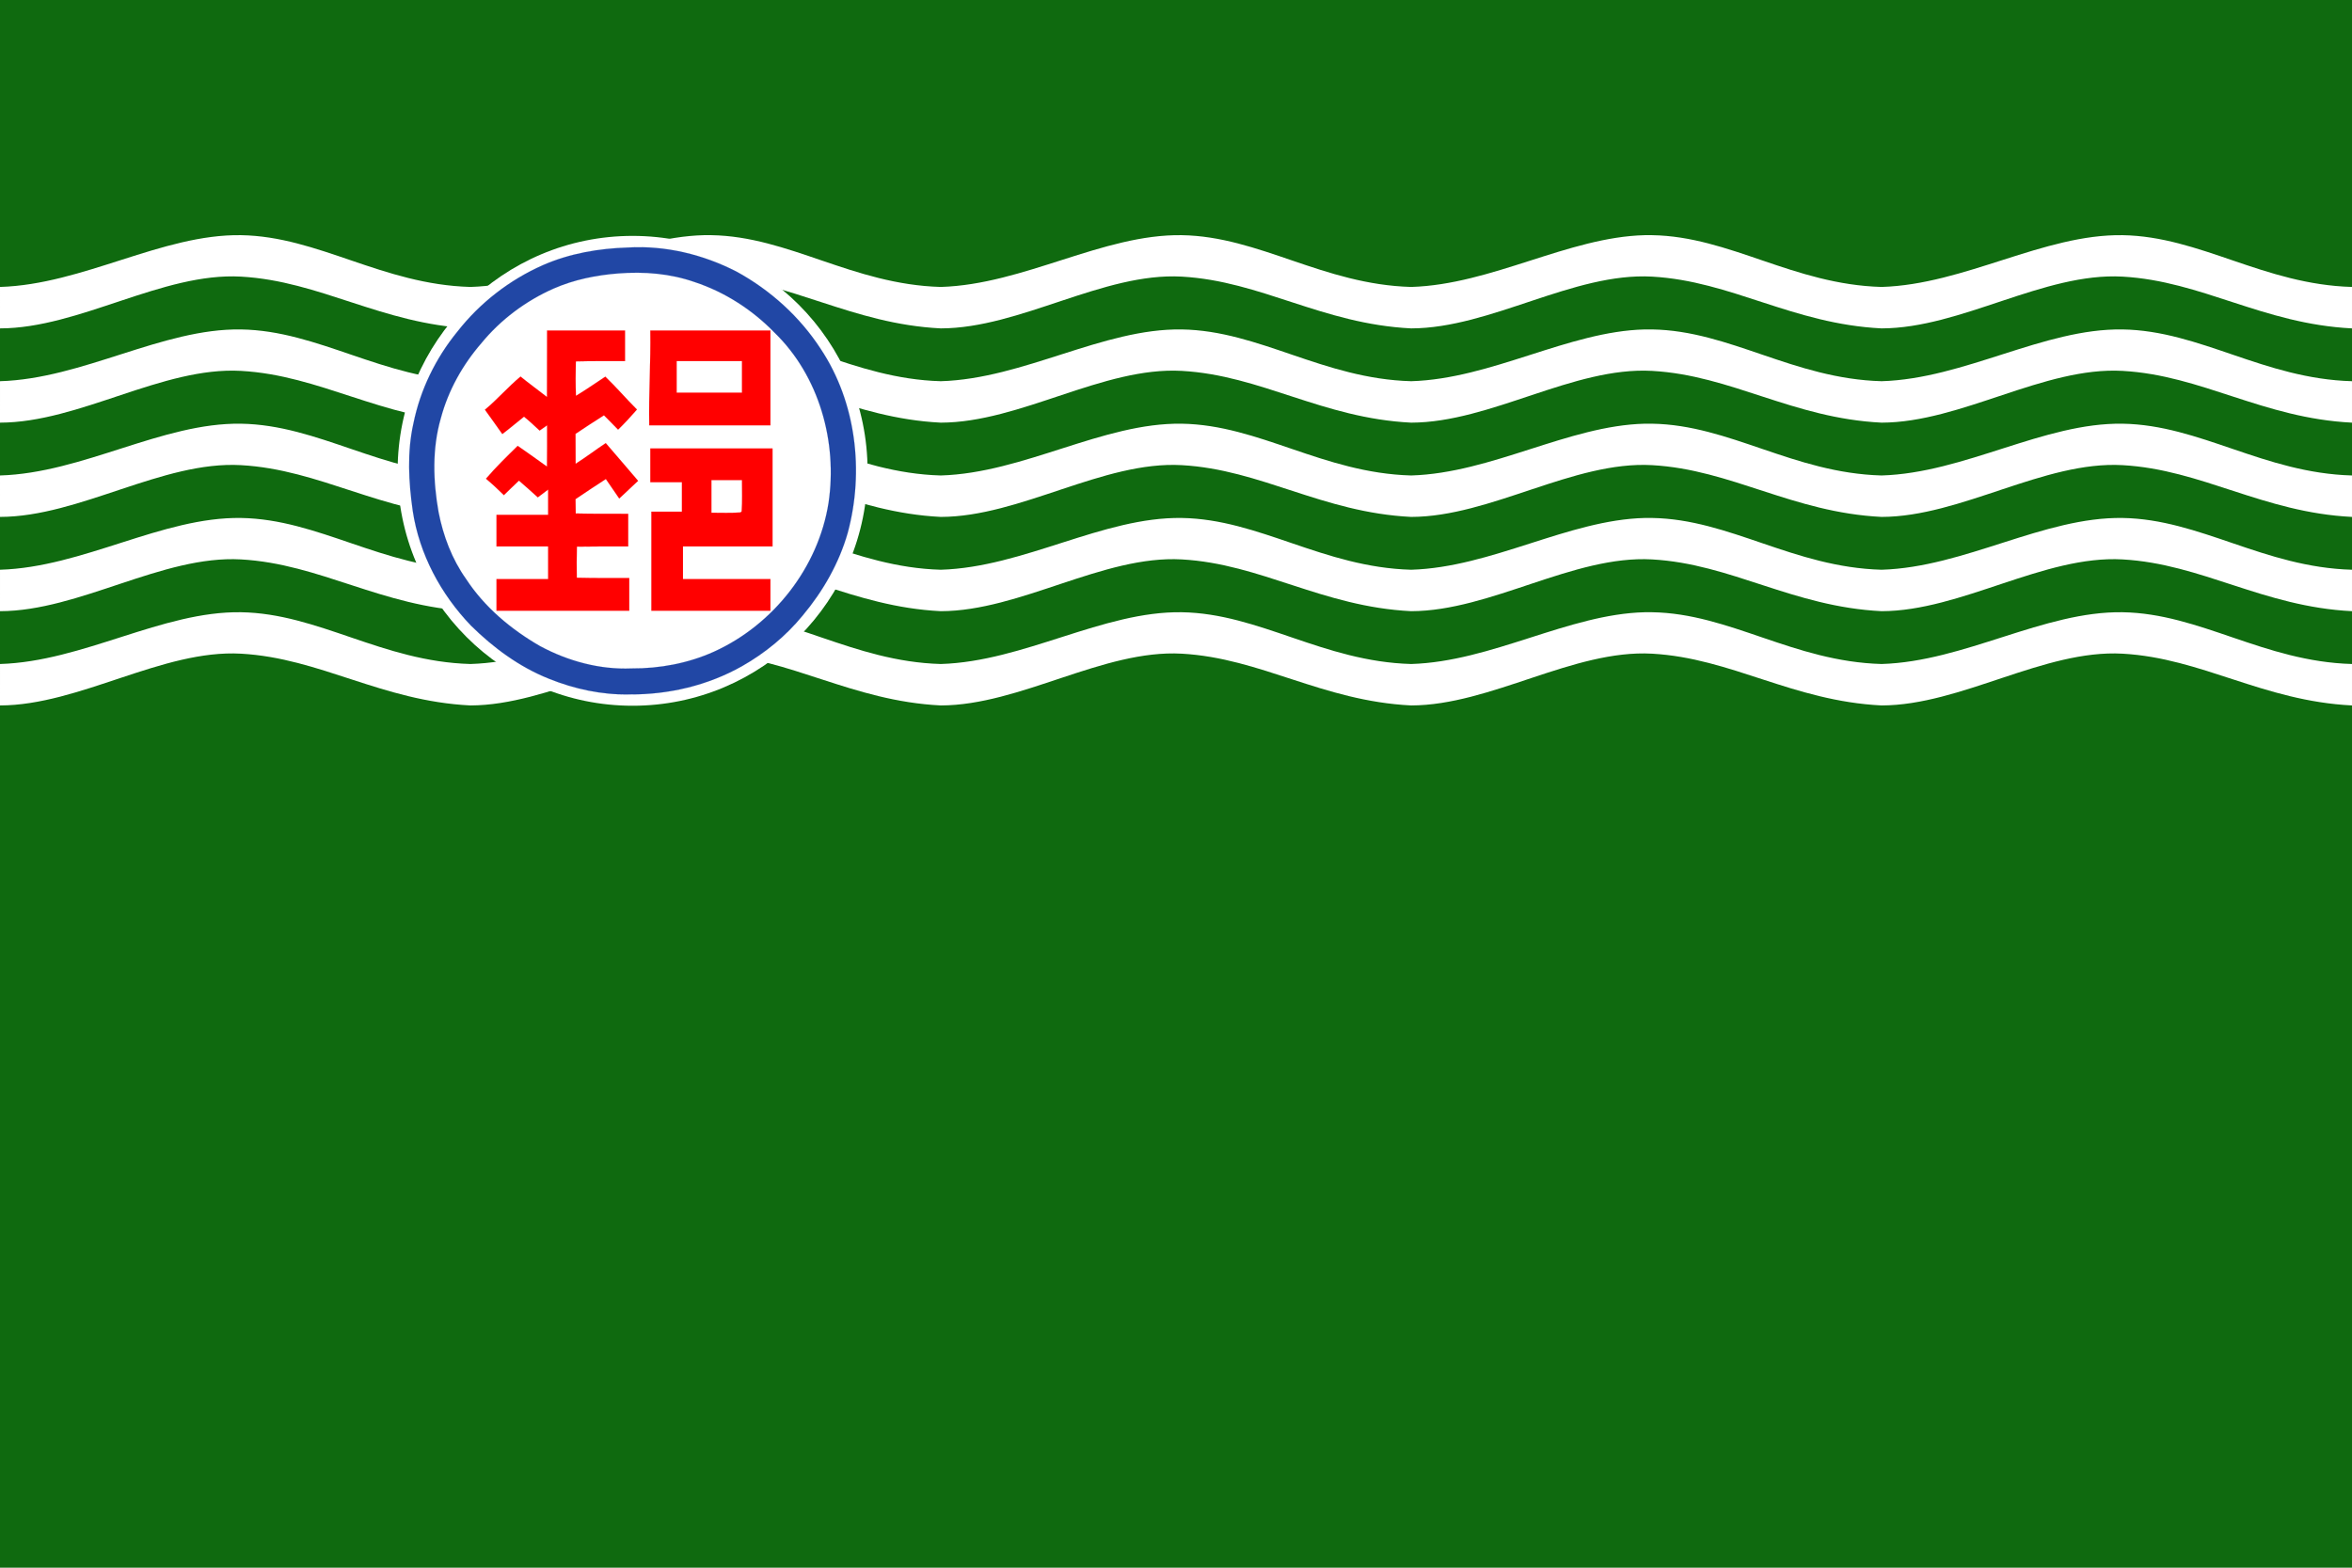 <?xml version="1.0" encoding="UTF-8" standalone="no"?>
<!-- Created with Inkscape (http://www.inkscape.org/) -->

<svg
   xmlns:dc="http://purl.org/dc/elements/1.1/"
   xmlns:cc="http://creativecommons.org/ns#"
   xmlns:rdf="http://www.w3.org/1999/02/22-rdf-syntax-ns#"
   xmlns:svg="http://www.w3.org/2000/svg"
   xmlns="http://www.w3.org/2000/svg"
   xmlns:sodipodi="http://sodipodi.sourceforge.net/DTD/sodipodi-0.dtd"
   xmlns:inkscape="http://www.inkscape.org/namespaces/inkscape"
   width="2400.001"
   height="1600"
   id="svg2"
   version="1.1"
   inkscape:version="0.48.3.1 r9886"
   sodipodi:docname="postal.svg">
  <defs
     id="defs4" />
  <sodipodi:namedview
     id="base"
     pagecolor="#ffffff"
     bordercolor="#666666"
     borderopacity="1.0"
     inkscape:pageopacity="0.0"
     inkscape:pageshadow="2"
     inkscape:zoom="0.175"
     inkscape:cx="669.15468"
     inkscape:cy="858.53444"
     inkscape:document-units="px"
     inkscape:current-layer="layer1"
     showgrid="false"
     inkscape:window-width="1600"
     inkscape:window-height="848"
     inkscape:window-x="-8"
     inkscape:window-y="-8"
     inkscape:window-maximized="1"
     showguides="true"
     inkscape:guide-bbox="true"
     fit-margin-top="0"
     fit-margin-left="0"
     fit-margin-right="0"
     fit-margin-bottom="0" />
  <g
     inkscape:label="Layer 1"
     inkscape:groupmode="layer"
     id="layer1"
     transform="translate(1008.572,81.924)">
    <rect
       style="fill:#0f6a0f;fill-opacity:1;stroke:none"
       id="rect2996"
       width="2400"
       height="1600"
       x="-1008.571"
       y="-81.924" />
    <path
       style="fill:#ffffff;fill-opacity:1;stroke:none"
       d="m -1008.572,638.062 c 81.199,-0.172 165.652,-57.308 245.911,-52.835 81.031,4.516 143.078,48.287 234.045,52.835 0.024,10e-4 0.049,-0.001 0.073,0 81.177,-0.206 165.53,-57.306 245.766,-52.835 81.053,4.517 143.184,48.307 234.191,52.835 81.199,-0.172 165.652,-57.308 245.911,-52.835 81.031,4.516 143.079,48.287 234.045,52.835 0.024,10e-4 0.049,-0.001 0.073,0 81.177,-0.207 165.53,-57.306 245.766,-52.835 81.053,4.517 143.184,48.307 234.191,52.835 81.199,-0.172 165.652,-57.308 245.911,-52.835 81.052,4.517 143.111,48.307 234.118,52.835 l 0,-42.297 c -90.091,-2.485 -154.962,-51.6 -234.118,-52.835 -80.376,-1.254 -161.18,50.313 -245.911,52.835 -90.091,-2.485 -154.962,-51.6 -234.118,-52.835 -2.512,-0.039 -5.058,-0.061 -7.571,0 -77.87,1.888 -156.211,50.365 -238.268,52.835 -0.024,-6.8e-4 -0.049,6.7e-4 -0.073,0 -90.053,-2.509 -154.91,-51.601 -234.045,-52.835 -80.376,-1.254 -161.18,50.313 -245.911,52.835 -90.091,-2.485 -154.962,-51.6 -234.118,-52.835 -2.512,-0.039 -5.058,-0.061 -7.571,0 -77.871,1.888 -156.211,50.365 -238.268,52.835 -0.024,-6.8e-4 -0.049,6.7e-4 -0.073,0 -90.053,-2.509 -154.91,-51.601 -234.045,-52.835 -80.376,-1.254 -161.18,50.313 -245.911,52.835 z"
       id="rect3003"
       inkscape:connector-curvature="0"
       sodipodi:nodetypes="csccscsccscsccsccsccscssccscc" />
    <path
       sodipodi:nodetypes="csccscsccscsccsccsccscssccscc"
       inkscape:connector-curvature="0"
       id="path3015"
       d="m -1008.572,253.233 c 81.199,-0.172 165.652,-57.308 245.911,-52.835 81.031,4.516 143.078,48.287 234.045,52.835 0.024,0.001 0.049,-0.001 0.073,0 81.177,-0.207 165.53,-57.307 245.766,-52.835 81.053,4.517 143.184,48.307 234.191,52.835 81.199,-0.172 165.652,-57.308 245.911,-52.835 81.031,4.516 143.079,48.287 234.045,52.835 0.024,0.001 0.049,-0.001 0.073,0 81.177,-0.207 165.53,-57.307 245.766,-52.835 81.053,4.517 143.184,48.307 234.191,52.835 81.199,-0.172 165.652,-57.308 245.911,-52.835 81.052,4.517 143.111,48.307 234.118,52.835 l 0,-42.297 c -90.091,-2.485 -154.962,-51.6 -234.118,-52.835 -80.376,-1.254 -161.18,50.313 -245.911,52.835 -90.091,-2.485 -154.962,-51.6 -234.118,-52.835 -2.512,-0.04 -5.058,-0.06 -7.571,0 -77.87,1.888 -156.211,50.365 -238.268,52.835 -0.024,-7e-4 -0.049,6.9e-4 -0.073,0 C 341.318,208.427 276.461,159.335 197.326,158.1 116.949,156.847 36.145,208.413 -48.586,210.936 -138.677,208.451 -203.547,159.335 -282.704,158.1 c -2.512,-0.04 -5.058,-0.06 -7.571,0 -77.871,1.888 -156.211,50.365 -238.268,52.835 -0.024,-7e-4 -0.049,6.9e-4 -0.073,0 -90.053,-2.509 -154.91,-51.601 -234.045,-52.835 -80.376,-1.254 -161.18,50.313 -245.911,52.835 z"
       style="fill:#ffffff;fill-opacity:1;stroke:none" />
    <path
       sodipodi:nodetypes="csccscsccscsccsccsccscssccscc"
       inkscape:connector-curvature="0"
       id="path3019"
       d="m -1008.572,349.44 c 81.199,-0.172 165.652,-57.308 245.911,-52.835 81.031,4.516 143.078,48.287 234.045,52.835 0.024,10e-4 0.049,-0.001 0.073,0 81.177,-0.207 165.53,-57.307 245.766,-52.835 81.053,4.517 143.184,48.307 234.191,52.835 81.199,-0.172 165.652,-57.308 245.911,-52.835 81.031,4.516 143.079,48.287 234.045,52.835 0.024,10e-4 0.049,-0.001 0.073,0 81.177,-0.207 165.53,-57.307 245.766,-52.835 81.053,4.517 143.184,48.307 234.191,52.835 81.199,-0.172 165.652,-57.308 245.911,-52.835 81.052,4.517 143.111,48.307 234.118,52.835 l 0,-42.297 c -90.091,-2.485 -154.962,-51.6 -234.118,-52.835 -80.376,-1.254 -161.18,50.313 -245.911,52.835 -90.091,-2.485 -154.962,-51.6 -234.118,-52.835 -2.512,-0.04 -5.058,-0.06 -7.571,0 -77.87,1.888 -156.211,50.365 -238.268,52.835 -0.024,-7e-4 -0.049,7e-4 -0.073,0 -90.053,-2.509 -154.91,-51.601 -234.045,-52.835 -80.376,-1.254 -161.18,50.313 -245.911,52.835 -90.091,-2.485 -154.962,-51.6 -234.118,-52.835 -2.512,-0.04 -5.058,-0.06 -7.571,0 -77.871,1.888 -156.211,50.365 -238.268,52.835 -0.024,-7e-4 -0.049,7e-4 -0.073,0 -90.053,-2.509 -154.91,-51.601 -234.045,-52.835 -80.376,-1.254 -161.18,50.313 -245.911,52.835 z"
       style="fill:#ffffff;fill-opacity:1;stroke:none" />
    <path
       style="fill:#ffffff;fill-opacity:1;stroke:none"
       d="m -1008.572,445.648 c 81.199,-0.172 165.652,-57.308 245.911,-52.835 81.031,4.516 143.078,48.287 234.045,52.835 0.024,0.001 0.049,-10e-4 0.073,0 81.177,-0.207 165.53,-57.307 245.766,-52.835 81.053,4.517 143.184,48.307 234.191,52.835 81.199,-0.172 165.652,-57.308 245.911,-52.835 81.031,4.516 143.079,48.287 234.045,52.835 0.024,0.001 0.049,-10e-4 0.073,0 81.177,-0.207 165.53,-57.307 245.766,-52.835 81.053,4.517 143.184,48.307 234.191,52.835 81.199,-0.172 165.652,-57.308 245.911,-52.835 81.052,4.517 143.111,48.307 234.118,52.835 l 0,-42.297 c -90.091,-2.485 -154.962,-51.6 -234.118,-52.835 -80.376,-1.254 -161.18,50.313 -245.911,52.835 -90.091,-2.485 -154.962,-51.6 -234.118,-52.835 -2.512,-0.04 -5.058,-0.06 -7.571,0 -77.87,1.888 -156.211,50.365 -238.268,52.835 -0.024,-7e-4 -0.049,6.9e-4 -0.073,0 C 341.318,400.841 276.461,351.75 197.326,350.515 116.949,349.261 36.145,400.828 -48.586,403.35 -138.677,400.866 -203.547,351.75 -282.704,350.515 c -2.512,-0.04 -5.058,-0.06 -7.571,0 -77.871,1.888 -156.211,50.365 -238.268,52.835 -0.024,-7e-4 -0.049,6.9e-4 -0.073,0 -90.053,-2.509 -154.91,-51.601 -234.045,-52.835 -80.376,-1.254 -161.18,50.313 -245.911,52.835 z"
       id="path3021"
       inkscape:connector-curvature="0"
       sodipodi:nodetypes="csccscsccscsccsccsccscssccscc" />
    <path
       sodipodi:nodetypes="csccscsccscsccsccsccscssccscc"
       inkscape:connector-curvature="0"
       id="path3023"
       d="m -1008.572,541.855 c 81.199,-0.172 165.652,-57.308 245.911,-52.835 81.031,4.516 143.078,48.287 234.045,52.835 0.024,10e-4 0.049,-10e-4 0.073,0 81.177,-0.207 165.53,-57.307 245.766,-52.835 81.053,4.517 143.184,48.307 234.191,52.835 81.199,-0.172 165.652,-57.308 245.911,-52.835 81.031,4.516 143.079,48.287 234.045,52.835 0.024,10e-4 0.049,-10e-4 0.073,0 81.177,-0.207 165.53,-57.307 245.766,-52.835 81.053,4.517 143.184,48.307 234.191,52.835 81.199,-0.172 165.652,-57.308 245.911,-52.835 81.052,4.517 143.111,48.307 234.118,52.835 l 0,-42.297 c -90.091,-2.485 -154.962,-51.6 -234.118,-52.835 -80.376,-1.254 -161.18,50.313 -245.911,52.835 -90.091,-2.485 -154.962,-51.6 -234.118,-52.835 -2.512,-0.04 -5.058,-0.06 -7.571,0 -77.87,1.888 -156.211,50.365 -238.268,52.835 -0.024,-7e-4 -0.049,7e-4 -0.073,0 -90.053,-2.509 -154.91,-51.601 -234.045,-52.835 -80.376,-1.254 -161.18,50.313 -245.911,52.835 -90.091,-2.485 -154.962,-51.6 -234.118,-52.835 -2.512,-0.04 -5.058,-0.06 -7.571,0 -77.871,1.888 -156.211,50.365 -238.268,52.835 -0.024,-7e-4 -0.049,7e-4 -0.073,0 -90.053,-2.509 -154.91,-51.601 -234.045,-52.835 -80.376,-1.254 -161.18,50.313 -245.911,52.835 z"
       style="fill:#ffffff;fill-opacity:1;stroke:none" />
    <g
       transform="matrix(1.075,0,0,1.075,-4699.617,-477.119)"
       id="g3019">
      <g
         id="g3030"
         transform="translate(2109.695,550.687)">
        <g
           id="g3004"
           transform="translate(1683.127,26.24)">
          <path
             sodipodi:type="arc"
             style="fill:#ffffff;fill-opacity:1;stroke:none"
             id="path3028"
             sodipodi:cx="-1870.8025"
             sodipodi:cy="333.13358"
             sodipodi:rx="107.07617"
             sodipodi:ry="107.07617"
             d="m -1763.726,333.134 c 0,59.137 -47.94,107.076 -107.076,107.076 -59.136,0 -107.076,-47.94 -107.076,-107.076 0,-59.137 47.94,-107.076 107.076,-107.076 59.136,0 107.076,47.94 107.076,107.076 z"
             transform="matrix(2.083,0,0,2.083,4138.063,-456.224)" />
          <path
             style="opacity:0;fill:#fefefe;stroke:#fefefe;stroke-width:0.094"
             inkscape:connector-curvature="0"
             d="M 0,0 475,0 475,475 0,475 0,0 M 232.4,5.6 C 202.2,6.5 171.8,11.7 144,23.9 109.3,39.2 78.4,63.2 55.1,93 32.5,120.6 16.5,153.5 9.4,188.4 c -6.7,29.9 -5,60.9 -0.7,91 6.8,44.9 29.2,86.7 60.6,119.3 23.3,23 50.3,42.9 80.9,55.1 26.5,10.7 55.1,16.9 83.8,16.3 40.6,0.3 81.4,-9.3 116.8,-29.3 24,-13.6 45.7,-31.4 63.2,-52.8 21.1,-25.2 37.8,-54.4 46.8,-86.1 17.1,-63.6 8.7,-135.3 -28,-190.7 C 411,77.6 380.4,49.9 345.3,30.7 310.7,12.9 271.4,3.3 232.4,5.6 z"
             id="path4" />
          <path
             d="m 236.833,25.703 c 35.622,-2.101 71.518,6.668 103.121,22.926 32.06,17.537 60.01,42.838 79.921,73.528 33.521,50.602 41.194,116.092 25.575,174.183 -8.22,28.954 -23.474,55.625 -42.747,78.643 -15.984,19.547 -35.805,35.805 -57.726,48.227 -32.334,18.268 -69.6,27.036 -106.684,26.762 -26.214,0.548 -52.337,-5.115 -76.542,-14.888 C 133.803,423.94 109.141,405.764 87.86,384.756 59.179,354.979 38.719,316.8 32.508,275.788 28.581,248.295 27.028,219.98 33.148,192.67 39.633,160.793 54.247,130.742 74.889,105.533 96.171,78.314 124.395,56.393 156.09,42.418 181.482,31.274 209.249,26.525 236.833,25.703 m -9.134,24.57 c -21.008,1.644 -42.016,5.846 -61.38,14.34 -26.488,11.691 -50.328,29.502 -68.687,51.88 -17.811,20.551 -31.421,44.847 -38.454,71.153 -8.403,28.954 -7.398,59.827 -2.192,89.238 4.384,22.561 12.696,44.573 26.032,63.389 17.537,26.854 42.747,47.953 70.331,63.846 26.488,14.249 56.63,22.469 86.772,21.191 26.762,0.183 53.799,-4.841 78.277,-15.893 56.356,-25.484 99.194,-80.104 108.784,-141.392 8.586,-57.635 -8.86,-120.293 -51.15,-161.396 -21.008,-21.739 -47.222,-38.636 -75.903,-48.136 -23.2,-8.129 -48.044,-10.139 -72.432,-8.22 z"
             id="path6"
             inkscape:connector-curvature="0"
             style="fill:#2147a5;stroke:#2147a5;stroke-width:0.086" />
          <path
             style="opacity:0;fill:#fefefe;stroke:#fefefe;stroke-width:0.094"
             inkscape:connector-curvature="0"
             d="m 222.4,32.5 c 26.7,-2.1 53.9,0.1 79.3,9 31.4,10.4 60.1,28.9 83.1,52.7 46.3,45 65.4,113.6 56,176.7 -10.5,67.1 -57.4,126.9 -119.1,154.8 -26.8,12.1 -56.4,17.6 -85.7,17.4 -33,1.4 -66,-7.6 -95,-23.2 C 110.8,402.5 83.2,379.4 64,350 49.4,329.4 40.3,305.3 35.5,280.6 29.8,248.4 28.7,214.6 37.9,182.9 45.6,154.1 60.5,127.5 80,105 100.1,80.5 126.2,61 155.2,48.2 176.4,38.9 199.4,34.3 222.4,32.5 M 149,102 c 0,21 0,42.1 -0.1,63.1 -8.3,-6.5 -16.9,-12.7 -25.1,-19.4 -11.8,9.8 -21.9,21.6 -33.8,31.5 5.5,7.7 11.1,15.3 16.5,23.1 7,-5.3 13.7,-11 20.6,-16.5 5.1,4.1 10,8.7 14.8,13.2 2.4,-1.7 4.7,-3.3 7.1,-5 0.1,13.1 0,26.2 -0.1,39.2 -9.2,-6.6 -18.4,-13.3 -27.8,-19.7 -10.3,10.1 -20.7,20.2 -30.1,31.2 5.9,4.9 11.5,10.2 17,15.6 4.8,-4.6 9.5,-9.3 14.3,-13.8 6,5.2 12,10.5 17.9,15.9 3.3,-2.4 6.5,-4.9 9.8,-7.4 0,8 0,16 0,24 -16.3,0 -32.7,0 -49,0 0,10 0,20 0,30 16.3,0 32.7,0 49,0 0,10.3 0,20.7 0,31 -16.3,0 -32.7,0 -49,0 0,10 0,20 0,30 42,0 84,0 126,0 0,-10.3 0,-20.7 0,-31 -16.6,0 -33.2,0.1 -49.8,-0.3 -0.2,-9.8 -0.1,-19.7 0.1,-29.5 16.2,-0.3 32.5,-0.2 48.7,-0.2 0,-10.3 0,-20.7 0,-31 -16.6,0 -33.2,0.1 -49.8,-0.3 -0.1,-4.6 -0.2,-9.1 -0.2,-13.6 9.5,-6.5 19.1,-12.8 28.8,-19.1 4.2,6.2 8.5,12.3 12.7,18.5 6.1,-5.5 11.8,-11.3 17.9,-16.8 -10.1,-12 -20.5,-23.8 -30.7,-35.8 -9.7,6.4 -18.8,13.4 -28.6,19.6 -0.1,-9.5 -0.1,-19 -0.1,-28.4 8.9,-6 17.9,-11.8 27,-17.6 4.5,4.5 9,9 13.4,13.6 6.3,-6.1 12.2,-12.5 17.9,-19.1 -10.2,-10.2 -19.6,-21.2 -30,-31.2 -9.3,6.1 -18.4,12.5 -27.9,18.2 -0.4,-10.9 -0.4,-21.8 -0.1,-32.7 15.5,-0.4 31.1,-0.3 46.7,-0.3 0,-9.7 0,-19.3 0,-29 -24.7,0 -49.3,0 -74,0 m 98,0 c 0.5,30 -1.6,60 -1,90 38.3,0 76.7,0 115,0 0,-30 0,-60 0,-90 -38,0 -76,0 -114,0 m 0,112 c 0,10.7 0,21.3 0,32 10,0 20,0 30,0 0,9.3 0,18.7 0,28 -9.7,0 -19.3,0 -29,0 0,31.3 0,62.7 0,94 37.7,0 75.3,0 113,0 0,-10 0,-20 0,-30 -27.7,0 -55.3,0 -83,0 0,-10.3 0,-20.7 0,-31 28.3,0 56.7,0 85,0 0,-31 0,-62 0,-93 -38.7,0 -77.3,0 -116,0 z"
             id="path8" />
          <g
             id="g3001"
             transform="translate(11,2.5)">
            <path
               id="path10"
               d="m 149,102 c 24.7,0 49.3,0 74,0 0,9.7 0,19.3 0,29 -15.6,0 -31.2,-0.1 -46.7,0.3 -0.3,10.9 -0.3,21.8 0.1,32.7 9.5,-5.7 18.6,-12.1 27.9,-18.2 10.4,10 19.8,21 30,31.2 -5.7,6.6 -11.6,13 -17.9,19.1 -4.4,-4.6 -8.9,-9.1 -13.4,-13.6 -9.1,5.8 -18.1,11.6 -27,17.6 0,9.4 0,18.9 0.1,28.4 9.8,-6.2 18.9,-13.2 28.6,-19.6 10.2,12 20.6,23.8 30.7,35.8 -6.1,5.5 -11.8,11.3 -17.9,16.8 -4.2,-6.2 -8.5,-12.3 -12.7,-18.5 -9.7,6.3 -19.3,12.6 -28.8,19.1 0,4.5 0.1,9 0.2,13.6 16.6,0.4 33.2,0.3 49.8,0.3 0,10.3 0,20.7 0,31 -16.2,0 -32.5,-0.1 -48.7,0.2 -0.2,9.8 -0.3,19.7 -0.1,29.5 16.6,0.4 33.2,0.3 49.8,0.3 0,10.3 0,20.7 0,31 -42,0 -84,0 -126,0 0,-10 0,-20 0,-30 16.3,0 32.7,0 49,0 0,-10.3 0,-20.7 0,-31 -16.3,0 -32.7,0 -49,0 0,-10 0,-20 0,-30 16.3,0 32.7,0 49,0 0,-8 0,-16 0,-24 -3.3,2.5 -6.5,5 -9.8,7.4 -5.9,-5.4 -11.9,-10.7 -17.9,-15.9 -4.8,4.5 -9.5,9.2 -14.3,13.8 -5.5,-5.4 -11.1,-10.7 -17,-15.6 9.4,-11 19.8,-21.1 30.1,-31.2 9.4,6.4 18.6,13.1 27.8,19.7 0.1,-13 0.2,-26.1 0.1,-39.2 -2.4,1.7 -4.7,3.3 -7.1,5 -4.8,-4.5 -9.7,-9.1 -14.8,-13.2 -6.9,5.5 -13.6,11.2 -20.6,16.5 -5.4,-7.8 -11,-15.4 -16.5,-23.1 11.9,-9.9 22,-21.7 33.8,-31.5 8.2,6.7 16.8,12.9 25.1,19.4 0.1,-21 0.1,-42.1 0.1,-63.1 z"
               inkscape:connector-curvature="0"
               style="fill:#ff0000;stroke:#ff0000;stroke-width:0.094" />
            <path
               id="path12"
               d="m 247,102 c 38,0 76,0 114,0 0,30 0,60 0,90 -38.3,0 -76.7,0 -115,0 -0.6,-30 1.5,-60 1,-90 m 25,29 c 0,10 0,20 0,30 20.7,0 41.3,0 62,0 0,-10 0,-20 0,-30 -20.7,0 -41.3,0 -62,0 z"
               inkscape:connector-curvature="0"
               style="fill:#ff0000;stroke:#ff0000;stroke-width:0.094" />
            <path
               id="path14"
               d="m 272,131 c 20.7,0 41.3,0 62,0 0,10 0,20 0,30 -20.7,0 -41.3,0 -62,0 0,-10 0,-20 0,-30 z"
               inkscape:connector-curvature="0"
               style="opacity:0;fill:#fefefe;stroke:#fefefe;stroke-width:0.094" />
            <path
               id="path16"
               d="m 247,214 c 38.7,0 77.3,0 116,0 0,31 0,62 0,93 -28.3,0 -56.7,0 -85,0 0,10.3 0,20.7 0,31 27.7,0 55.3,0 83,0 0,10 0,20 0,30 -37.7,0 -75.3,0 -113,0 0,-31.3 0,-62.7 0,-94 9.7,0 19.3,0 29,0 0,-9.3 0,-18.7 0,-28 -10,0 -20,0 -30,0 0,-10.7 0,-21.3 0,-32 m 58,30 c 0,10.3 0,20.7 0,31 9.2,0 18.4,0.4 27.6,-0.3 0.3,-0.3 0.8,-0.8 1.1,-1 0.7,-9.9 0.3,-19.8 0.3,-29.7 -9.6,0 -19.3,0 -29,0 z"
               inkscape:connector-curvature="0"
               style="fill:#ff0000;stroke:#ff0000;stroke-width:0.094" />
            <path
               id="path18"
               d="m 305,244 c 9.7,0 19.4,0 29,0 0,9.9 0.4,19.8 -0.3,29.7 -0.3,0.2 -0.8,0.7 -1.1,1 -9.2,0.7 -18.4,0.3 -27.6,0.3 0,-10.3 0,-20.7 0,-31 z"
               inkscape:connector-curvature="0"
               style="opacity:0;fill:#fefefe;stroke:#fefefe;stroke-width:0.094" />
          </g>
        </g>
      </g>
    </g>
  </g>
</svg>
